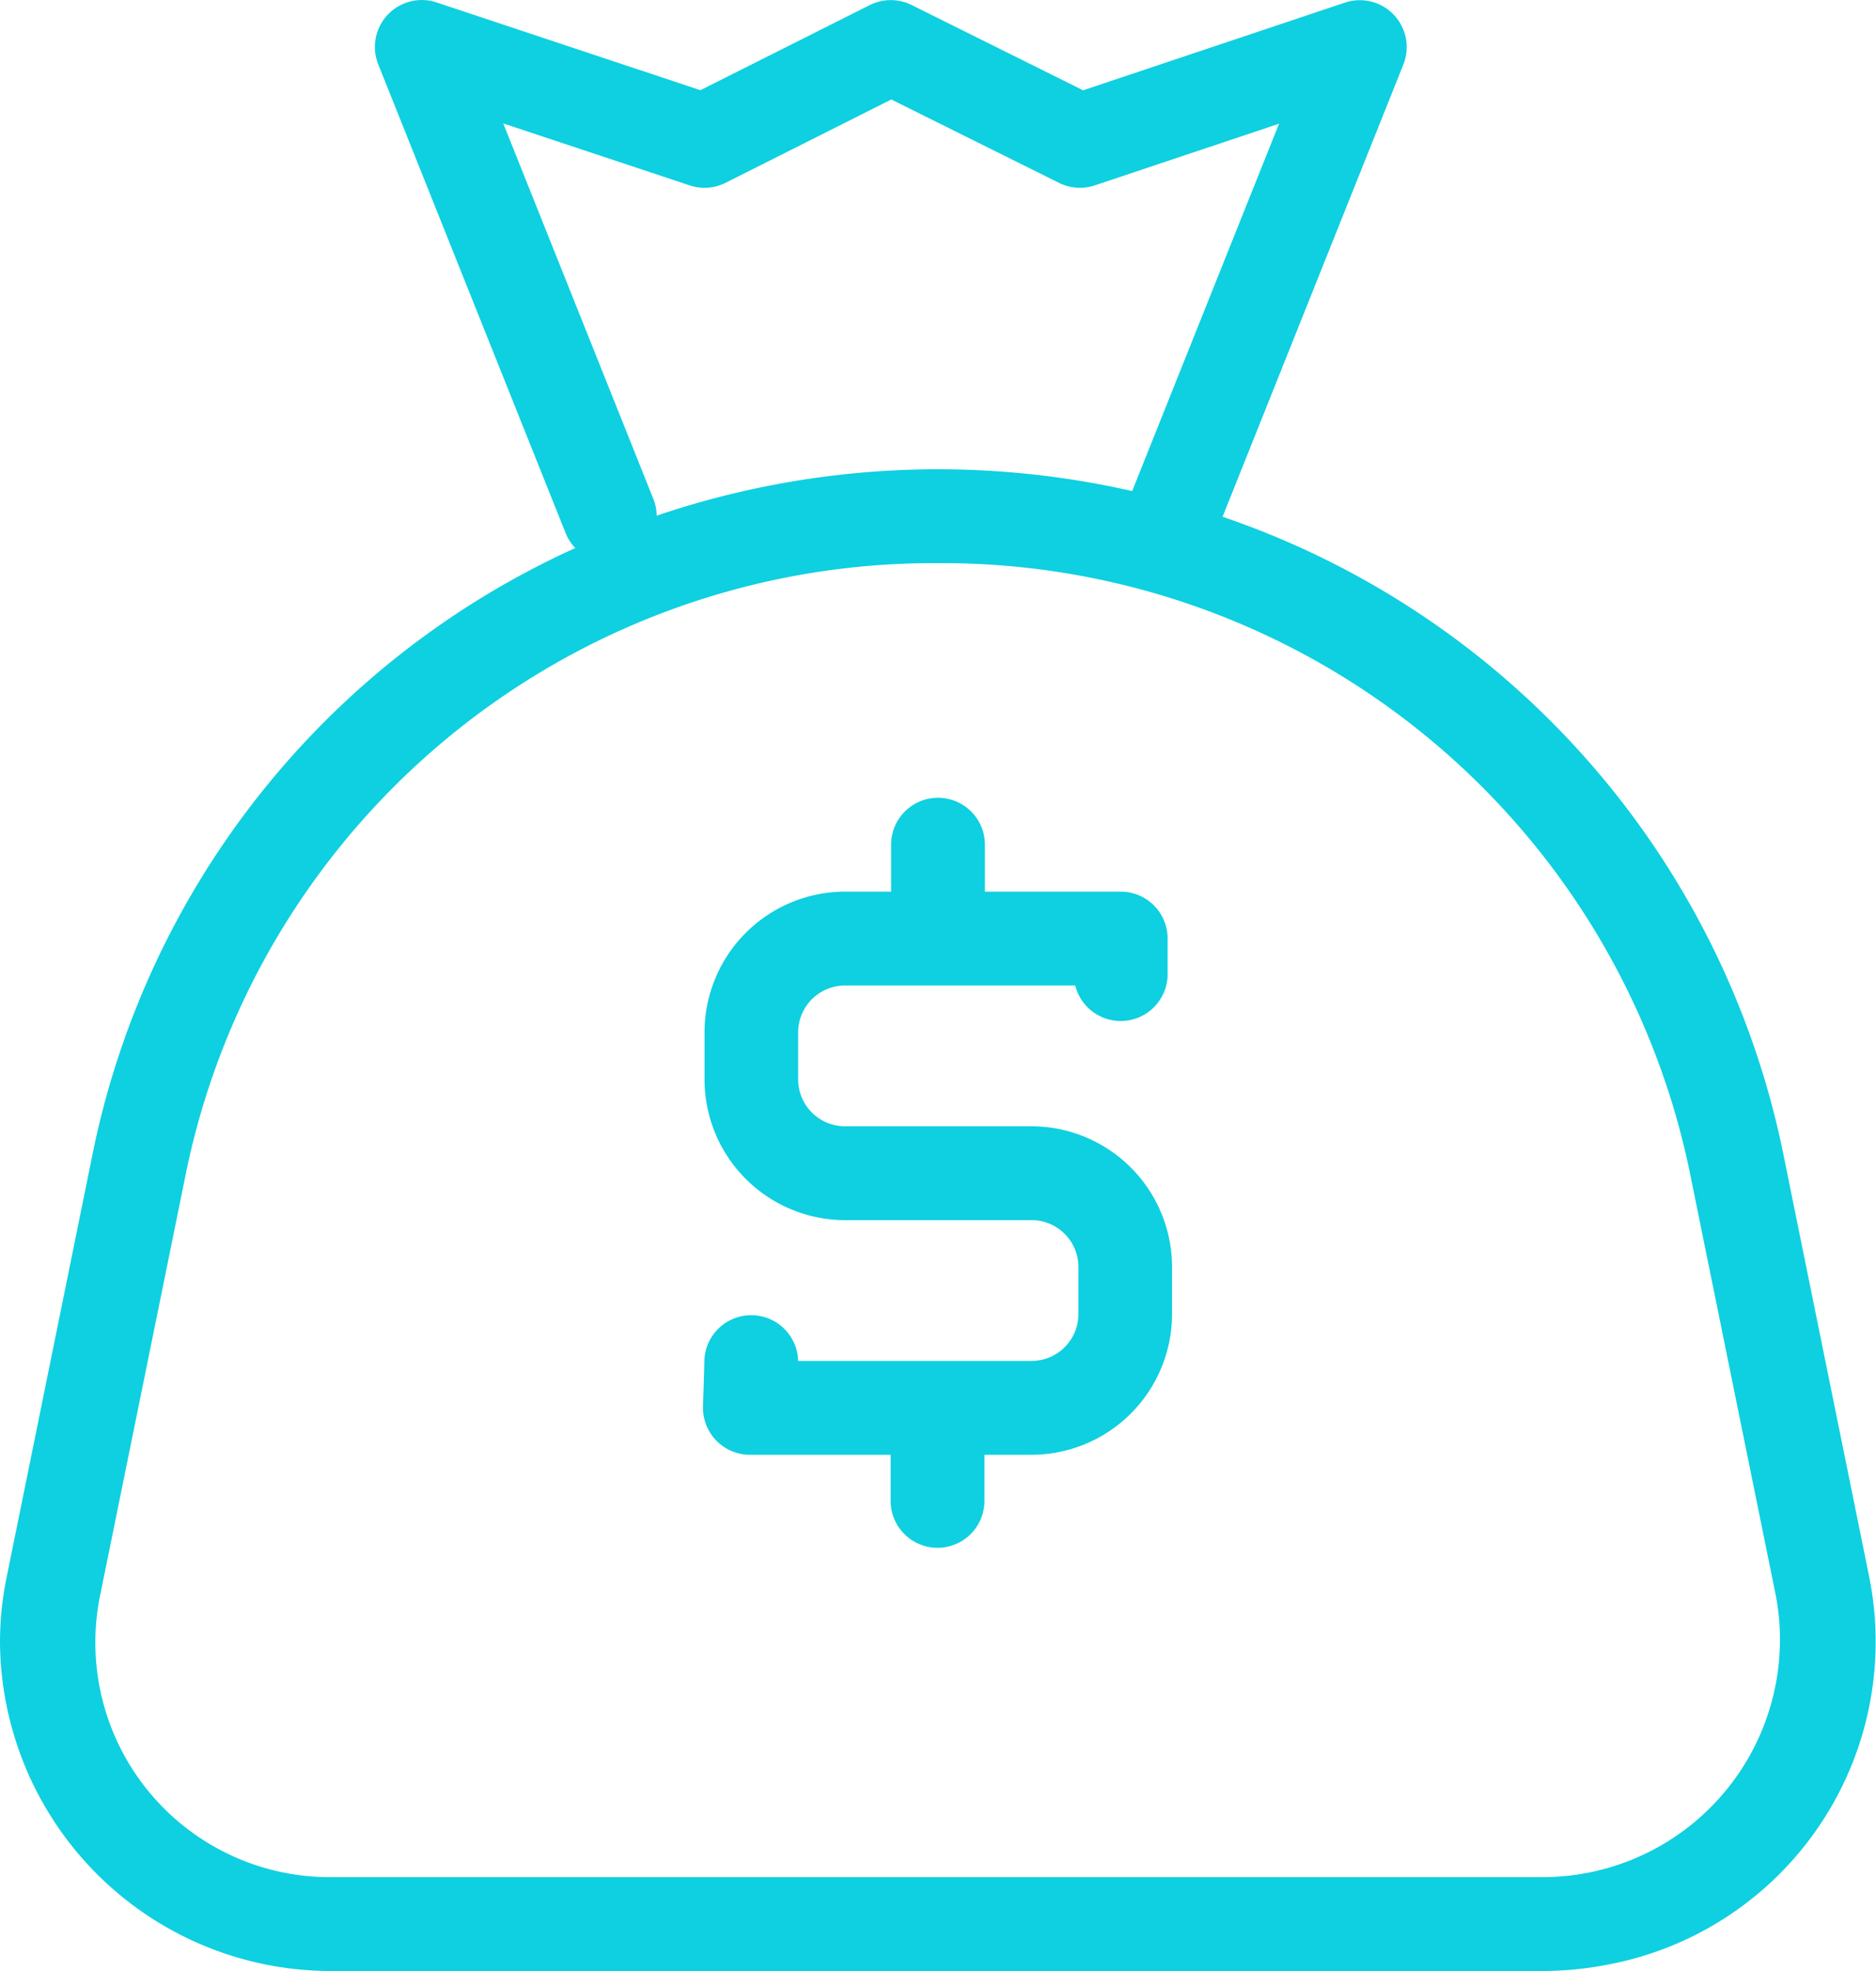 <svg xmlns="http://www.w3.org/2000/svg" width="20" height="21" viewBox="0 0 20 21">
  <path id="Caminho_36" data-name="Caminho 36" d="M487.489,482.78a9.088,9.088,0,0,1,5.969,6.759l.924,4.547a3.5,3.5,0,0,1-2.79,4.119,3.626,3.626,0,0,1-.7.068H478.008a3.528,3.528,0,0,1-3.556-3.5,3.444,3.444,0,0,1,.069-.687l.924-4.547a9.065,9.065,0,0,1,5.14-6.427.5.5,0,0,1-.1-.152l-2-5a.5.5,0,0,1,.622-.661l2.812.935,1.806-.907a.5.5,0,0,1,.447,0l1.827.908,2.791-.934a.5.5,0,0,1,.623.66l-1.928,4.82Zm-3.038.493a8.136,8.136,0,0,0-8.009,6.462l-.925,4.548a2.5,2.5,0,0,0,2.491,2.99h12.887a2.531,2.531,0,0,0,2.491-2.99l-.925-4.548a8.137,8.137,0,0,0-8.01-6.462Zm2.071-.768,1.566-3.914-1.964.657a.5.5,0,0,1-.381-.026l-1.789-.889-1.767.888a.5.5,0,0,1-.383.027l-1.987-.66,1.6,4a.492.492,0,0,1,.036.179,9.351,9.351,0,0,1,5.069-.262Zm-2.57,4.268v-.5a.5.5,0,1,1,1,0v.5H486.4a.5.5,0,0,1,.5.5v.378a.5.5,0,0,1-.985.122h-2.454a.5.5,0,0,0-.5.5v.5a.5.5,0,0,0,.5.5h1.986a1.5,1.5,0,0,1,1.5,1.5v.5a1.5,1.5,0,0,1-1.5,1.5h-.5v.491a.5.5,0,0,1-1,0v-.491h-1.5a.5.5,0,0,1-.5-.515l.014-.459a.5.5,0,0,1,1-.026h2.488a.5.5,0,0,0,.5-.5v-.5a.5.5,0,0,0-.5-.5h-1.986a1.5,1.5,0,0,1-1.5-1.5v-.5a1.5,1.5,0,0,1,1.5-1.5Z" transform="translate(-474.452 -477.273)" fill="#0ed0e0"/>
</svg>
